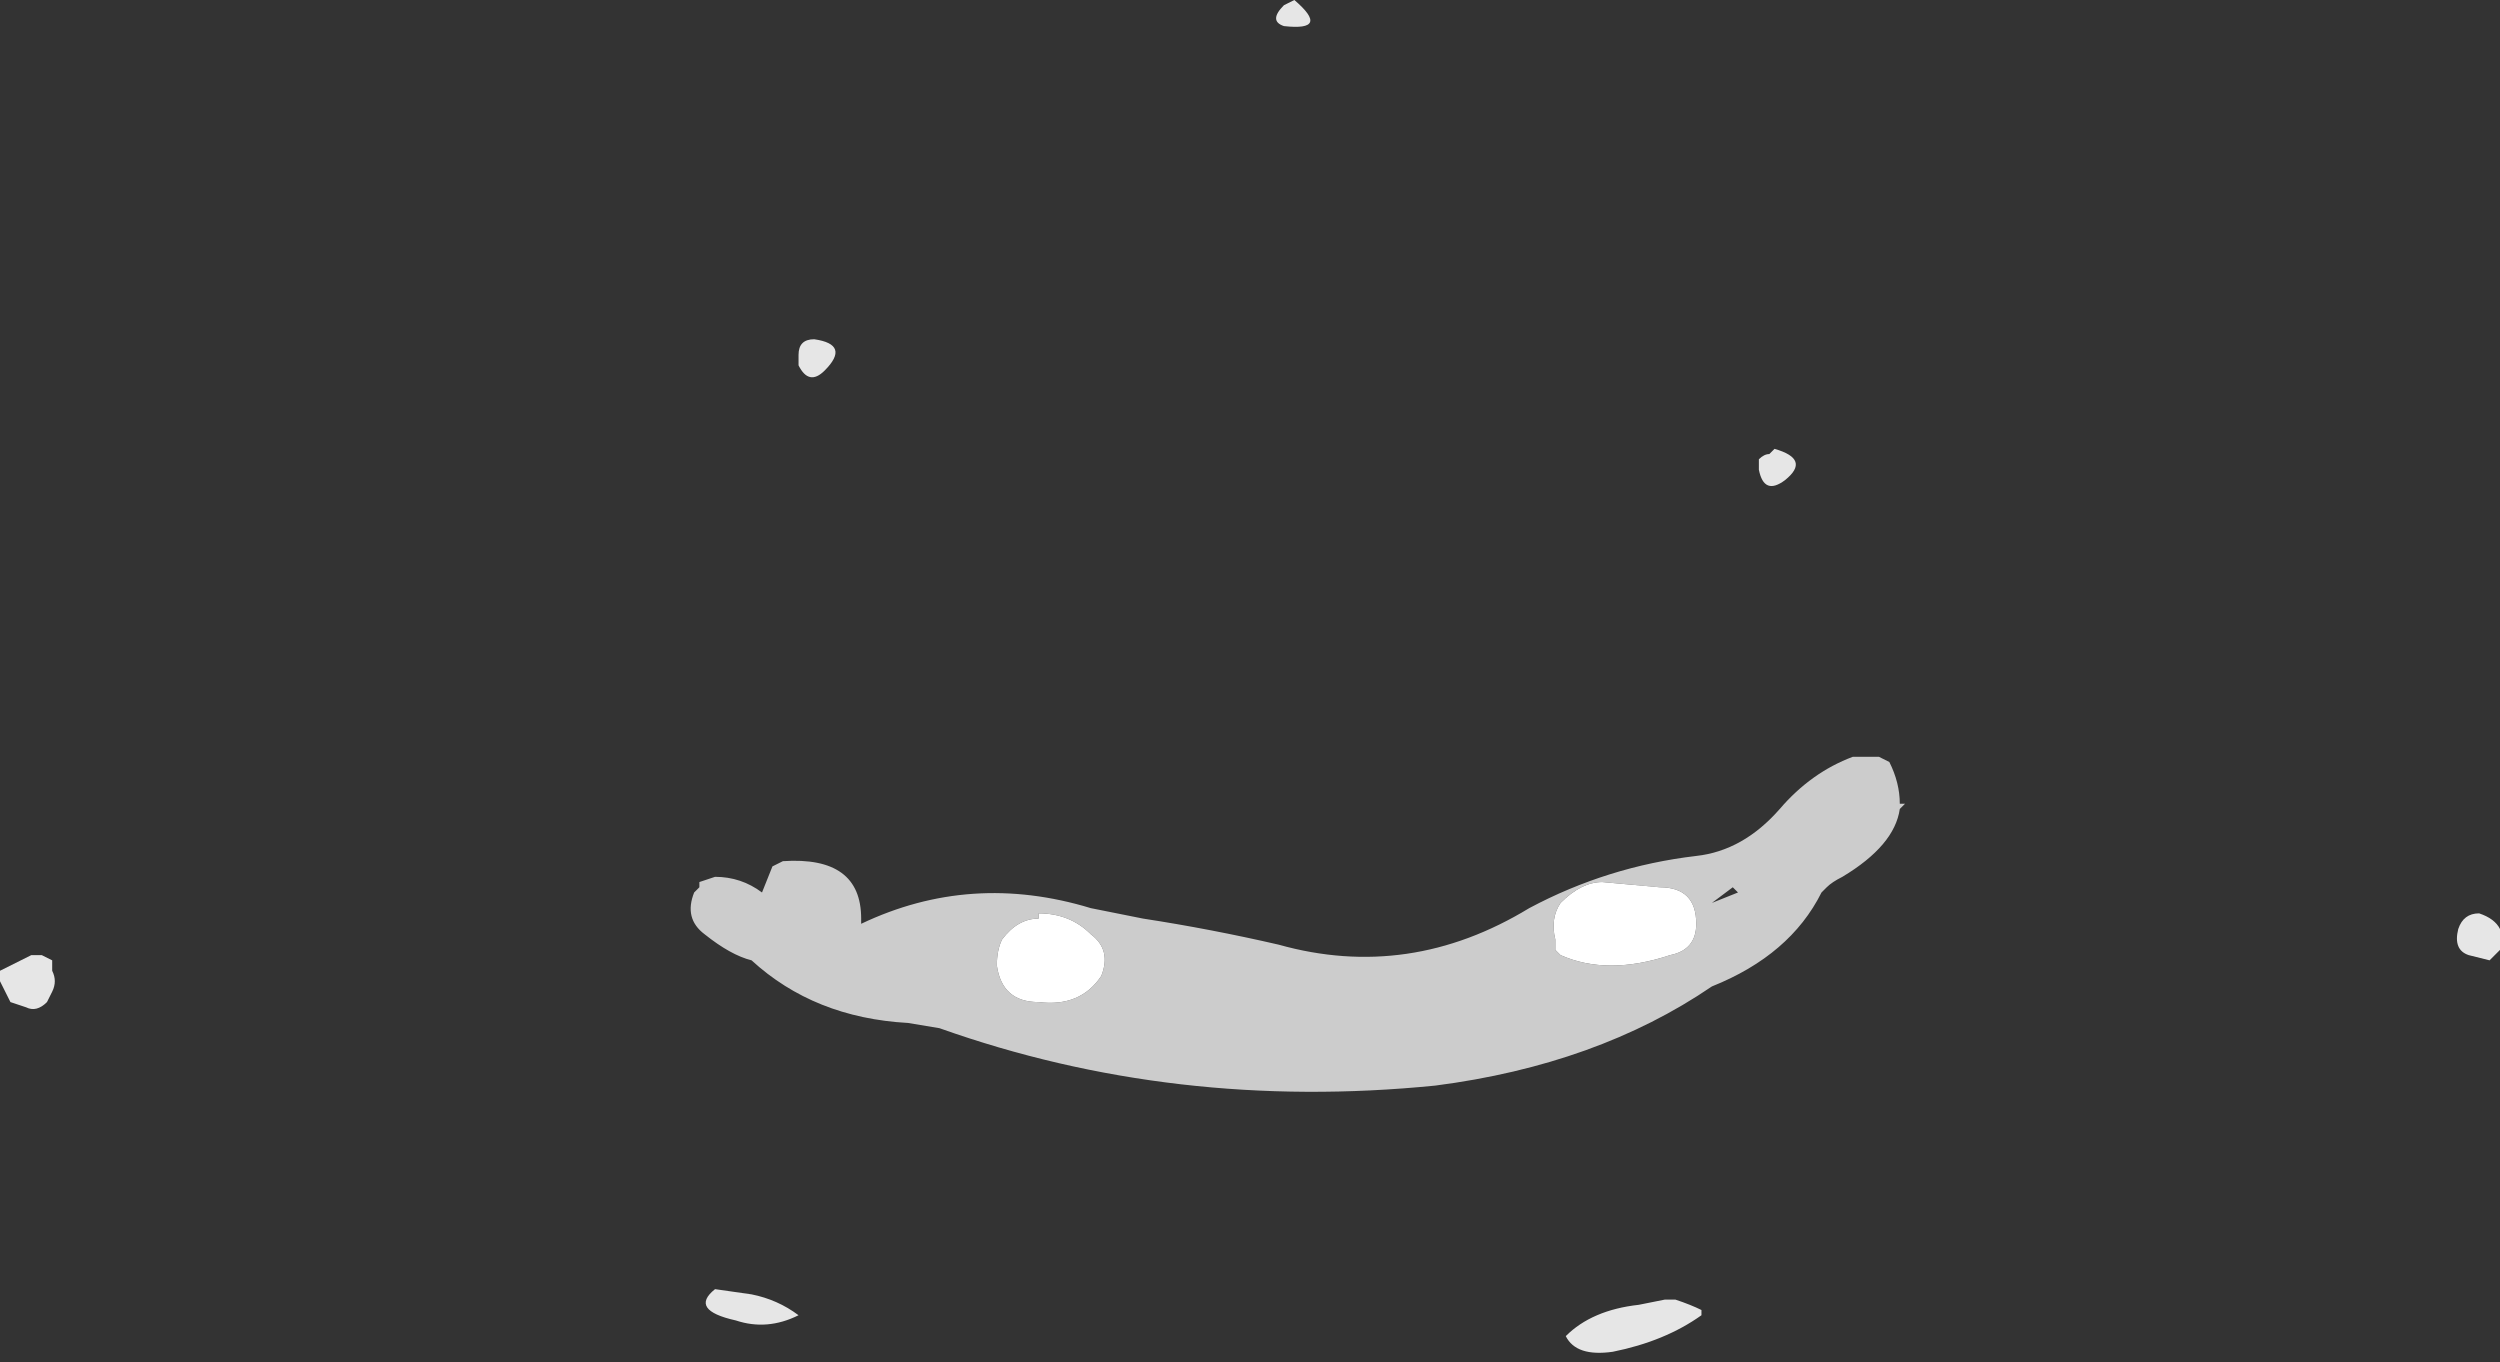 <?xml version="1.0" encoding="UTF-8" standalone="no"?>
<svg xmlns:ffdec="https://www.free-decompiler.com/flash" xmlns:xlink="http://www.w3.org/1999/xlink" ffdec:objectType="shape" height="13.05px" width="23.95px" xmlns="http://www.w3.org/2000/svg">
  <rect width="100%" height="100%" fill="#333333" stroke="none"/>
  <g transform="matrix(1.0, 0.0, 0.0, 1.0, 12.6, 10.45)">
    <path d="M4.25 -6.05 Q4.3 -6.1 4.35 -6.1 L4.4 -6.15 Q4.75 -6.05 4.5 -5.85 4.3 -5.7 4.25 -5.95 L4.25 -6.05 M2.0 -1.9 L1.85 -1.9 Q1.75 -1.9 1.9 -1.9 L2.0 -1.9 M11.35 -1.55 Q11.35 -1.45 11.35 -1.35 11.3 -1.3 11.25 -1.25 L11.05 -1.3 Q10.9 -1.35 10.95 -1.55 11.0 -1.7 11.15 -1.7 11.3 -1.65 11.35 -1.55 M2.4 2.35 Q2.65 2.1 3.1 2.05 L3.35 2.0 3.45 2.0 Q3.6 2.05 3.7 2.1 L3.7 2.15 Q3.35 2.4 2.85 2.5 2.5 2.55 2.4 2.35 M3.4 2.55 L3.4 2.55 M-12.5 -0.85 L-12.6 -1.05 -12.6 -1.15 -12.3 -1.3 -12.2 -1.3 -12.1 -1.25 -12.1 -1.15 Q-12.05 -1.05 -12.1 -0.95 L-12.15 -0.85 Q-12.25 -0.75 -12.35 -0.8 L-12.5 -0.85 M-0.3 -10.2 Q-0.45 -10.25 -0.3 -10.4 L-0.2 -10.45 Q0.15 -10.15 -0.3 -10.2 M-4.7 -6.9 Q-4.85 -6.75 -4.95 -6.95 L-4.95 -7.05 Q-4.95 -7.2 -4.8 -7.2 -4.45 -7.15 -4.7 -6.9 M-5.4 1.95 Q-5.15 2.0 -4.95 2.15 -5.25 2.3 -5.55 2.2 -6.0 2.1 -5.75 1.9 L-5.4 1.95" fill="#e6e6e6" fill-rule="evenodd" stroke="none"/>
    <path d="M4.0 -1.95 L3.8 -1.8 4.05 -1.9 4.0 -1.95 M4.45 -2.7 Q4.75 -3.05 5.15 -3.2 L5.4 -3.2 5.5 -3.15 Q5.6 -2.95 5.6 -2.75 L5.65 -2.75 5.6 -2.7 Q5.55 -2.35 5.05 -2.05 4.95 -2.0 4.9 -1.95 L4.85 -1.9 Q4.55 -1.3 3.8 -1.0 2.7 -0.25 1.15 -0.05 -1.35 0.2 -3.6 -0.6 L-3.9 -0.65 Q-4.8 -0.7 -5.4 -1.25 -5.6 -1.3 -5.85 -1.5 -6.05 -1.65 -5.95 -1.9 L-5.9 -1.95 -5.9 -2.0 -5.75 -2.05 Q-5.5 -2.05 -5.3 -1.9 L-5.2 -2.15 -5.1 -2.2 Q-4.35 -2.25 -4.35 -1.65 L-4.35 -1.6 Q-3.3 -2.1 -2.15 -1.75 L-1.65 -1.65 Q-1.0 -1.55 -0.35 -1.4 0.9 -1.05 2.05 -1.75 2.8 -2.15 3.65 -2.25 4.1 -2.3 4.45 -2.7 M3.3 -1.95 L2.75 -2.0 Q2.55 -2.0 2.35 -1.8 2.25 -1.65 2.3 -1.45 L2.3 -1.35 2.35 -1.3 Q2.8 -1.1 3.4 -1.3 3.65 -1.35 3.65 -1.6 3.65 -1.95 3.3 -1.95 M-2.65 -1.65 Q-2.85 -1.65 -3.0 -1.45 -3.05 -1.35 -3.05 -1.2 -3.0 -0.85 -2.65 -0.85 -2.25 -0.8 -2.05 -1.1 -1.95 -1.35 -2.15 -1.5 -2.35 -1.7 -2.65 -1.7 L-2.65 -1.65 M-4.2 -1.5 L-4.2 -1.5" fill="#cccccc" fill-rule="evenodd" stroke="none"/>
    <path d="M3.3 -1.95 Q3.65 -1.95 3.65 -1.6 3.65 -1.35 3.4 -1.3 2.8 -1.1 2.35 -1.3 L2.3 -1.35 2.3 -1.45 Q2.25 -1.65 2.35 -1.8 2.55 -2.0 2.75 -2.0 L3.3 -1.95 M-2.65 -1.65 L-2.65 -1.7 Q-2.35 -1.7 -2.15 -1.5 -1.95 -1.35 -2.05 -1.1 -2.25 -0.8 -2.65 -0.85 -3.0 -0.85 -3.05 -1.2 -3.05 -1.35 -3.0 -1.45 -2.85 -1.65 -2.65 -1.65" fill="#ffffff" fill-rule="evenodd" stroke="none"/>
  </g>
</svg>
